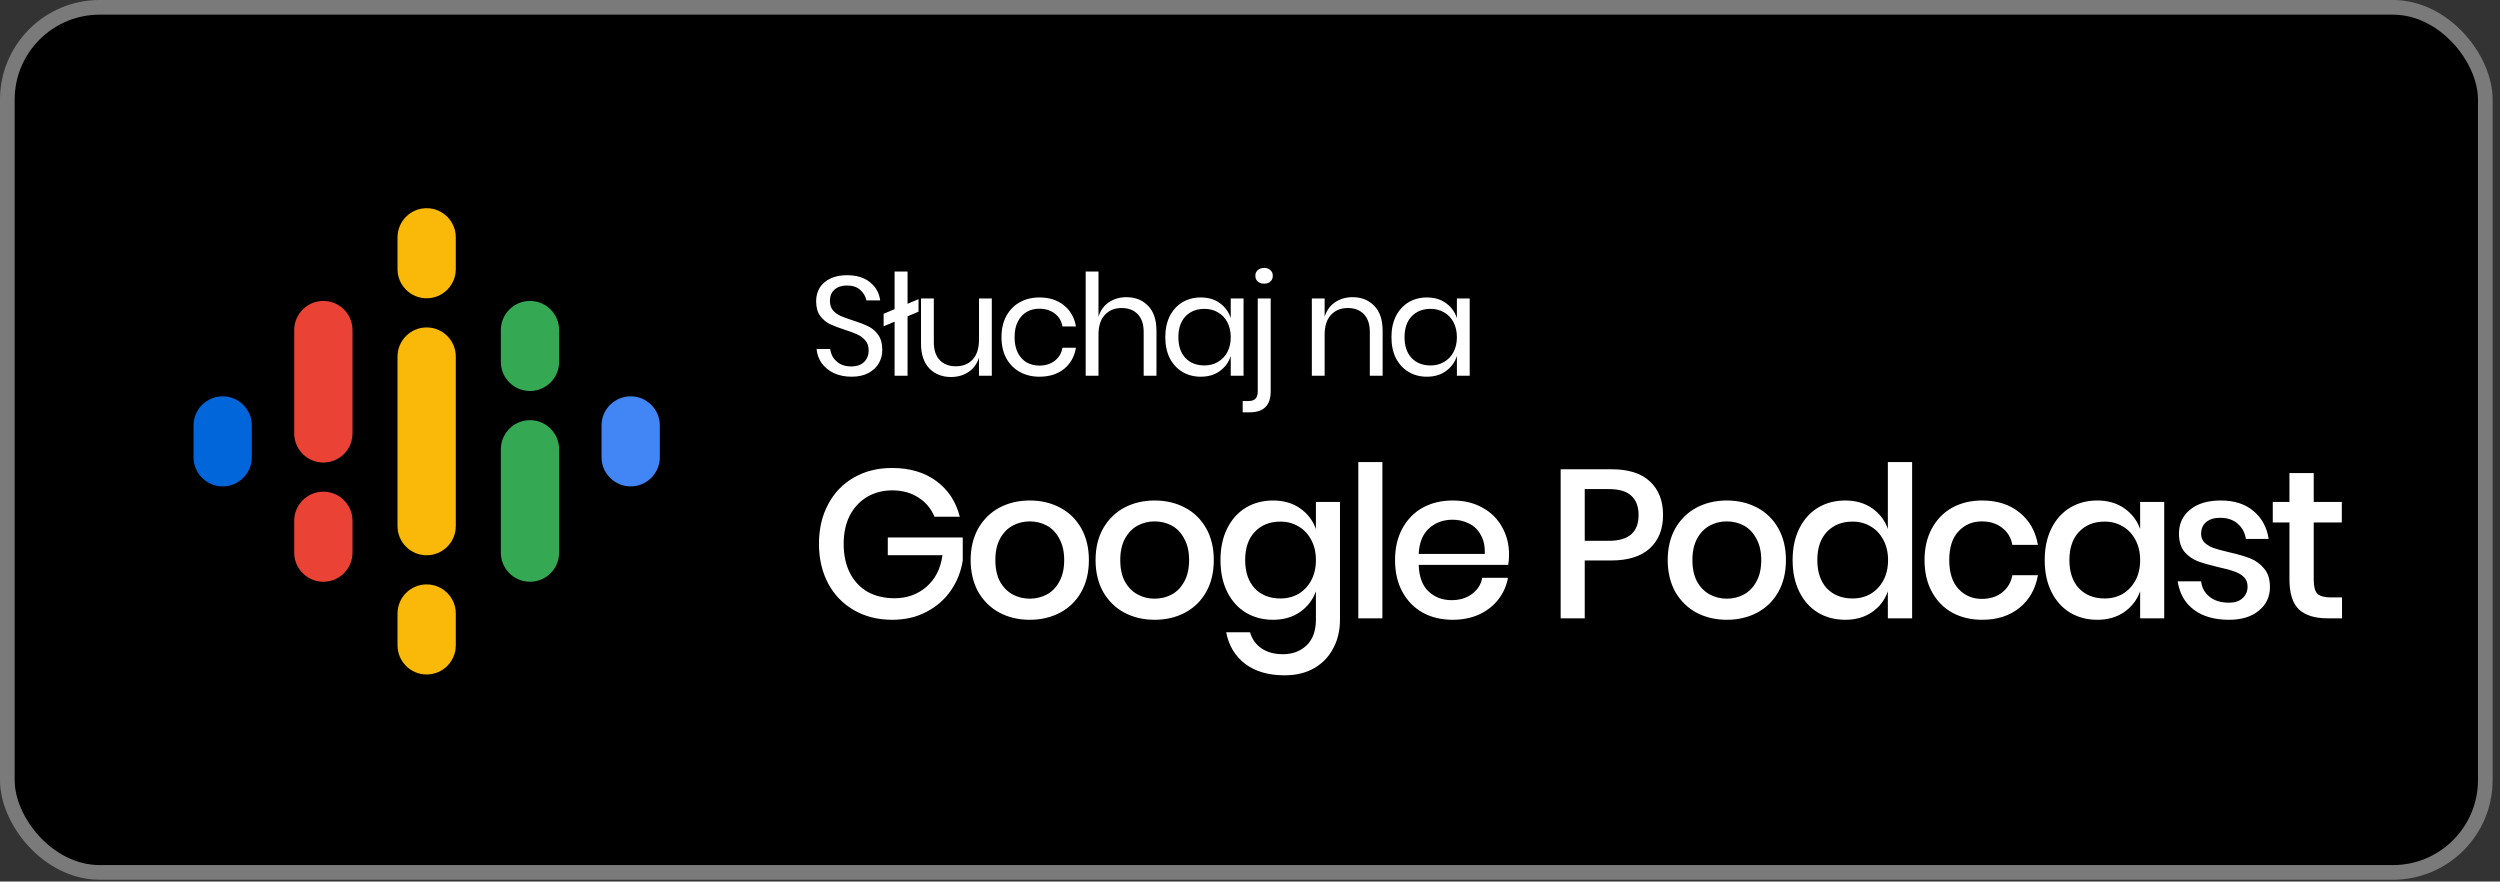 <svg width="173" height="61" viewBox="0 0 173 61" fill="none" xmlns="http://www.w3.org/2000/svg">
<rect x="0" y="0" width="173" height="61" fill="#333333" stroke="none"/>
<rect x="0.507" y="0.507" width="171.476" height="59.864" rx="6.392" fill="black" stroke="#7A7A7A" stroke-width="1.015"/>
<path d="M61.055 24.218C61.055 24.542 60.977 24.844 60.822 25.123C60.666 25.403 60.429 25.63 60.111 25.805C59.792 25.98 59.4 26.068 58.932 26.068C58.477 26.068 58.072 25.987 57.714 25.825C57.364 25.656 57.081 25.428 56.867 25.143C56.659 24.851 56.539 24.519 56.507 24.149H57.451C57.471 24.344 57.536 24.536 57.646 24.724C57.763 24.906 57.925 25.058 58.133 25.182C58.347 25.299 58.604 25.357 58.903 25.357C59.292 25.357 59.591 25.253 59.799 25.045C60.007 24.838 60.111 24.571 60.111 24.247C60.111 23.968 60.036 23.74 59.886 23.565C59.744 23.39 59.565 23.253 59.351 23.156C59.136 23.052 58.844 22.941 58.474 22.825C58.039 22.682 57.688 22.549 57.422 22.425C57.162 22.295 56.938 22.104 56.75 21.851C56.568 21.597 56.477 21.263 56.477 20.847C56.477 20.49 56.562 20.175 56.73 19.902C56.906 19.63 57.153 19.419 57.471 19.269C57.795 19.12 58.175 19.045 58.611 19.045C59.286 19.045 59.822 19.211 60.218 19.542C60.614 19.867 60.844 20.282 60.909 20.789H59.955C59.903 20.516 59.763 20.276 59.536 20.068C59.309 19.86 59 19.756 58.611 19.756C58.253 19.756 57.968 19.85 57.753 20.039C57.539 20.221 57.432 20.48 57.432 20.818C57.432 21.084 57.5 21.302 57.636 21.471C57.779 21.633 57.955 21.763 58.162 21.86C58.37 21.951 58.656 22.055 59.02 22.172C59.461 22.315 59.815 22.451 60.081 22.581C60.354 22.711 60.585 22.909 60.773 23.175C60.961 23.435 61.055 23.782 61.055 24.218ZM63.562 21.568L62.803 21.889V26H61.906V22.26L61.147 22.581V21.714L61.906 21.393V18.792H62.803V21.023L63.562 20.701V21.568ZM68.633 20.652V26H67.747V24.744C67.61 25.178 67.367 25.513 67.016 25.747C66.672 25.974 66.269 26.088 65.808 26.088C65.191 26.088 64.691 25.89 64.308 25.494C63.925 25.091 63.733 24.516 63.733 23.769V20.652H64.62V23.682C64.62 24.214 64.756 24.627 65.029 24.919C65.302 25.204 65.672 25.347 66.139 25.347C66.626 25.347 67.016 25.192 67.308 24.88C67.6 24.562 67.747 24.101 67.747 23.497V20.652H68.633ZM71.933 20.584C72.615 20.584 73.18 20.766 73.628 21.13C74.076 21.493 74.352 21.98 74.456 22.591H73.521C73.456 22.208 73.277 21.909 72.985 21.695C72.699 21.474 72.342 21.363 71.914 21.363C71.602 21.363 71.316 21.435 71.056 21.578C70.803 21.721 70.599 21.941 70.443 22.24C70.287 22.532 70.209 22.896 70.209 23.331C70.209 23.766 70.287 24.133 70.443 24.432C70.599 24.724 70.803 24.942 71.056 25.084C71.316 25.227 71.602 25.299 71.914 25.299C72.342 25.299 72.699 25.188 72.985 24.968C73.277 24.747 73.456 24.445 73.521 24.062H74.456C74.352 24.678 74.076 25.169 73.628 25.532C73.18 25.89 72.615 26.068 71.933 26.068C71.42 26.068 70.966 25.958 70.569 25.737C70.173 25.516 69.862 25.201 69.634 24.792C69.413 24.377 69.303 23.89 69.303 23.331C69.303 22.773 69.413 22.286 69.634 21.87C69.862 21.454 70.173 21.136 70.569 20.915C70.966 20.695 71.42 20.584 71.933 20.584ZM77.944 20.565C78.567 20.565 79.071 20.766 79.454 21.169C79.837 21.565 80.028 22.14 80.028 22.893V26H79.142V22.971C79.142 22.438 79.006 22.029 78.733 21.743C78.46 21.458 78.09 21.315 77.623 21.315C77.135 21.315 76.746 21.474 76.454 21.792C76.161 22.104 76.015 22.562 76.015 23.166V26H75.129V18.792H76.015V21.919C76.152 21.484 76.392 21.149 76.736 20.915C77.087 20.682 77.489 20.565 77.944 20.565ZM83.093 20.584C83.612 20.584 84.05 20.714 84.408 20.974C84.771 21.234 85.025 21.581 85.167 22.016V20.652H86.054V26H85.167V24.636C85.025 25.071 84.771 25.419 84.408 25.679C84.05 25.938 83.612 26.068 83.093 26.068C82.619 26.068 82.197 25.958 81.826 25.737C81.456 25.516 81.164 25.201 80.95 24.792C80.742 24.377 80.638 23.89 80.638 23.331C80.638 22.773 80.742 22.286 80.95 21.87C81.164 21.454 81.456 21.136 81.826 20.915C82.197 20.695 82.619 20.584 83.093 20.584ZM83.346 21.373C82.8 21.373 82.362 21.549 82.031 21.899C81.706 22.243 81.544 22.721 81.544 23.331C81.544 23.942 81.706 24.422 82.031 24.773C82.362 25.117 82.8 25.289 83.346 25.289C83.697 25.289 84.008 25.208 84.281 25.045C84.56 24.883 84.778 24.656 84.934 24.364C85.09 24.065 85.167 23.721 85.167 23.331C85.167 22.941 85.09 22.597 84.934 22.299C84.778 22 84.56 21.773 84.281 21.617C84.008 21.454 83.697 21.373 83.346 21.373ZM87.484 19.63C87.302 19.63 87.153 19.581 87.036 19.483C86.925 19.38 86.87 19.247 86.87 19.084C86.87 18.922 86.925 18.792 87.036 18.695C87.153 18.591 87.302 18.539 87.484 18.539C87.659 18.539 87.802 18.591 87.913 18.695C88.023 18.792 88.078 18.922 88.078 19.084C88.078 19.247 88.023 19.38 87.913 19.483C87.802 19.581 87.659 19.63 87.484 19.63ZM85.994 27.753H86.364C86.598 27.753 86.766 27.701 86.87 27.598C86.981 27.494 87.036 27.315 87.036 27.062V20.652H87.932V27.091C87.932 28.052 87.445 28.533 86.471 28.533H85.994V27.753ZM93.594 20.565C94.217 20.565 94.72 20.766 95.103 21.169C95.487 21.565 95.678 22.14 95.678 22.893V26H94.792V22.971C94.792 22.438 94.655 22.029 94.383 21.743C94.11 21.458 93.74 21.315 93.272 21.315C92.785 21.315 92.396 21.474 92.103 21.792C91.811 22.104 91.665 22.562 91.665 23.166V26H90.779V20.652H91.665V21.919C91.801 21.484 92.042 21.149 92.386 20.915C92.737 20.682 93.139 20.565 93.594 20.565ZM98.742 20.584C99.262 20.584 99.7 20.714 100.057 20.974C100.421 21.234 100.674 21.581 100.817 22.016V20.652H101.703V26H100.817V24.636C100.674 25.071 100.421 25.419 100.057 25.679C99.7 25.938 99.262 26.068 98.742 26.068C98.268 26.068 97.846 25.958 97.476 25.737C97.106 25.516 96.814 25.201 96.599 24.792C96.392 24.377 96.288 23.89 96.288 23.331C96.288 22.773 96.392 22.286 96.599 21.87C96.814 21.454 97.106 21.136 97.476 20.915C97.846 20.695 98.268 20.584 98.742 20.584ZM98.996 21.373C98.45 21.373 98.012 21.549 97.681 21.899C97.356 22.243 97.194 22.721 97.194 23.331C97.194 23.942 97.356 24.422 97.681 24.773C98.012 25.117 98.45 25.289 98.996 25.289C99.346 25.289 99.658 25.208 99.931 25.045C100.21 24.883 100.427 24.656 100.583 24.364C100.739 24.065 100.817 23.721 100.817 23.331C100.817 22.941 100.739 22.597 100.583 22.299C100.427 22 100.21 21.773 99.931 21.617C99.658 21.454 99.346 21.373 98.996 21.373Z" fill="white"/>
<path d="M61.727 32.384C62.955 32.384 63.978 32.686 64.796 33.29C65.614 33.894 66.155 34.717 66.418 35.759H64.664C64.44 35.204 64.07 34.761 63.554 34.43C63.047 34.099 62.443 33.933 61.742 33.933C61.099 33.933 60.52 34.084 60.003 34.386C59.497 34.688 59.097 35.116 58.805 35.672C58.523 36.227 58.382 36.879 58.382 37.629C58.382 38.418 58.528 39.095 58.82 39.66C59.112 40.225 59.521 40.659 60.047 40.961C60.583 41.253 61.202 41.399 61.903 41.399C62.76 41.399 63.495 41.136 64.109 40.61C64.723 40.074 65.093 39.344 65.219 38.418H61.435V37.191H66.622V38.784C66.505 39.544 66.233 40.235 65.804 40.858C65.385 41.472 64.825 41.964 64.124 42.334C63.432 42.704 62.638 42.889 61.742 42.889C60.739 42.889 59.852 42.665 59.083 42.217C58.313 41.769 57.719 41.151 57.3 40.362C56.882 39.563 56.672 38.652 56.672 37.629C56.672 36.607 56.882 35.701 57.3 34.912C57.719 34.113 58.309 33.495 59.068 33.056C59.838 32.608 60.724 32.384 61.727 32.384ZM71.26 34.634C72.04 34.634 72.741 34.8 73.364 35.131C73.988 35.462 74.475 35.939 74.825 36.563C75.176 37.186 75.351 37.917 75.351 38.755C75.351 39.602 75.176 40.337 74.825 40.961C74.475 41.584 73.988 42.061 73.364 42.393C72.741 42.724 72.04 42.889 71.26 42.889C70.481 42.889 69.78 42.724 69.156 42.393C68.543 42.061 68.056 41.584 67.695 40.961C67.344 40.328 67.169 39.592 67.169 38.755C67.169 37.917 67.344 37.186 67.695 36.563C68.056 35.939 68.543 35.462 69.156 35.131C69.78 34.8 70.481 34.634 71.26 34.634ZM71.26 36.081C70.832 36.081 70.437 36.178 70.077 36.373C69.716 36.568 69.424 36.87 69.2 37.279C68.986 37.678 68.879 38.17 68.879 38.755C68.879 39.349 68.986 39.845 69.2 40.245C69.424 40.644 69.716 40.941 70.077 41.136C70.437 41.331 70.832 41.428 71.26 41.428C71.689 41.428 72.083 41.331 72.444 41.136C72.804 40.941 73.091 40.644 73.306 40.245C73.53 39.845 73.642 39.349 73.642 38.755C73.642 38.17 73.53 37.678 73.306 37.279C73.091 36.87 72.804 36.568 72.444 36.373C72.083 36.178 71.689 36.081 71.26 36.081ZM79.904 34.634C80.683 34.634 81.385 34.8 82.008 35.131C82.632 35.462 83.118 35.939 83.469 36.563C83.82 37.186 83.995 37.917 83.995 38.755C83.995 39.602 83.82 40.337 83.469 40.961C83.118 41.584 82.632 42.061 82.008 42.393C81.385 42.724 80.683 42.889 79.904 42.889C79.125 42.889 78.424 42.724 77.8 42.393C77.186 42.061 76.699 41.584 76.339 40.961C75.988 40.328 75.813 39.592 75.813 38.755C75.813 37.917 75.988 37.186 76.339 36.563C76.699 35.939 77.186 35.462 77.8 35.131C78.424 34.8 79.125 34.634 79.904 34.634ZM79.904 36.081C79.475 36.081 79.081 36.178 78.721 36.373C78.36 36.568 78.068 36.87 77.844 37.279C77.63 37.678 77.522 38.17 77.522 38.755C77.522 39.349 77.63 39.845 77.844 40.245C78.068 40.644 78.36 40.941 78.721 41.136C79.081 41.331 79.475 41.428 79.904 41.428C80.333 41.428 80.727 41.331 81.088 41.136C81.448 40.941 81.735 40.644 81.95 40.245C82.174 39.845 82.286 39.349 82.286 38.755C82.286 38.17 82.174 37.678 81.95 37.279C81.735 36.87 81.448 36.568 81.088 36.373C80.727 36.178 80.333 36.081 79.904 36.081ZM88.095 34.634C88.826 34.634 89.449 34.814 89.965 35.175C90.481 35.535 90.847 36.013 91.061 36.607V34.736H92.727V42.875C92.727 43.625 92.571 44.287 92.259 44.862C91.957 45.446 91.519 45.904 90.944 46.235C90.37 46.566 89.688 46.732 88.899 46.732C87.769 46.732 86.853 46.464 86.152 45.928C85.46 45.393 85.027 44.667 84.851 43.751H86.502C86.639 44.229 86.902 44.599 87.291 44.862C87.681 45.135 88.178 45.271 88.782 45.271C89.444 45.271 89.99 45.066 90.418 44.657C90.847 44.248 91.061 43.654 91.061 42.875V40.917C90.847 41.511 90.481 41.988 89.965 42.349C89.449 42.709 88.826 42.889 88.095 42.889C87.394 42.889 86.766 42.724 86.21 42.393C85.665 42.061 85.236 41.584 84.924 40.961C84.613 40.337 84.457 39.602 84.457 38.755C84.457 37.917 84.613 37.186 84.924 36.563C85.236 35.939 85.665 35.462 86.21 35.131C86.766 34.8 87.394 34.634 88.095 34.634ZM88.606 36.095C87.866 36.095 87.272 36.334 86.824 36.811C86.386 37.279 86.166 37.926 86.166 38.755C86.166 39.582 86.386 40.235 86.824 40.712C87.272 41.18 87.866 41.414 88.606 41.414C89.074 41.414 89.493 41.306 89.863 41.092C90.233 40.868 90.525 40.556 90.74 40.157C90.954 39.758 91.061 39.29 91.061 38.755C91.061 38.228 90.954 37.766 90.74 37.366C90.525 36.957 90.233 36.646 89.863 36.431C89.493 36.207 89.074 36.095 88.606 36.095ZM95.661 31.975V42.787H93.995V31.975H95.661ZM104.427 38.375C104.427 38.647 104.407 38.886 104.368 39.09H98.173C98.202 39.919 98.431 40.532 98.86 40.931C99.288 41.331 99.819 41.531 100.452 41.531C101.008 41.531 101.475 41.389 101.855 41.107C102.245 40.824 102.483 40.449 102.571 39.982H104.354C104.246 40.547 104.022 41.048 103.681 41.487C103.34 41.925 102.897 42.271 102.352 42.524C101.806 42.768 101.198 42.889 100.525 42.889C99.746 42.889 99.055 42.724 98.451 42.393C97.856 42.061 97.389 41.584 97.048 40.961C96.707 40.337 96.537 39.602 96.537 38.755C96.537 37.917 96.707 37.186 97.048 36.563C97.389 35.939 97.856 35.462 98.451 35.131C99.055 34.8 99.746 34.634 100.525 34.634C101.314 34.634 102.001 34.8 102.586 35.131C103.18 35.452 103.633 35.901 103.944 36.475C104.266 37.04 104.427 37.673 104.427 38.375ZM102.746 38.331C102.766 37.805 102.673 37.366 102.469 37.016C102.274 36.655 102.001 36.392 101.65 36.227C101.31 36.051 100.935 35.964 100.525 35.964C99.873 35.964 99.327 36.163 98.889 36.563C98.451 36.962 98.212 37.551 98.173 38.331H102.746ZM109.664 38.784V42.787H107.998V32.472H111.505C112.693 32.472 113.584 32.754 114.179 33.319C114.783 33.884 115.084 34.658 115.084 35.642C115.084 36.616 114.778 37.386 114.164 37.951C113.55 38.506 112.664 38.784 111.505 38.784H109.664ZM111.329 37.425C112.703 37.425 113.39 36.831 113.39 35.642C113.39 35.058 113.224 34.615 112.893 34.313C112.571 34.001 112.05 33.845 111.329 33.845H109.664V37.425H111.329ZM119.496 34.634C120.276 34.634 120.977 34.8 121.6 35.131C122.224 35.462 122.711 35.939 123.061 36.563C123.412 37.186 123.587 37.917 123.587 38.755C123.587 39.602 123.412 40.337 123.061 40.961C122.711 41.584 122.224 42.061 121.6 42.393C120.977 42.724 120.276 42.889 119.496 42.889C118.717 42.889 118.016 42.724 117.392 42.393C116.779 42.061 116.292 41.584 115.931 40.961C115.581 40.328 115.405 39.592 115.405 38.755C115.405 37.917 115.581 37.186 115.931 36.563C116.292 35.939 116.779 35.462 117.392 35.131C118.016 34.8 118.717 34.634 119.496 34.634ZM119.496 36.081C119.068 36.081 118.673 36.178 118.313 36.373C117.953 36.568 117.66 36.87 117.436 37.279C117.222 37.678 117.115 38.17 117.115 38.755C117.115 39.349 117.222 39.845 117.436 40.245C117.66 40.644 117.953 40.941 118.313 41.136C118.673 41.331 119.068 41.428 119.496 41.428C119.925 41.428 120.32 41.331 120.68 41.136C121.04 40.941 121.328 40.644 121.542 40.245C121.766 39.845 121.878 39.349 121.878 38.755C121.878 38.17 121.766 37.678 121.542 37.279C121.328 36.87 121.04 36.568 120.68 36.373C120.32 36.178 119.925 36.081 119.496 36.081ZM127.687 34.634C128.418 34.634 129.041 34.814 129.558 35.175C130.074 35.535 130.434 36.013 130.639 36.607V31.975H132.319V42.787H130.639V40.917C130.434 41.511 130.074 41.988 129.558 42.349C129.041 42.709 128.418 42.889 127.687 42.889C126.986 42.889 126.358 42.724 125.803 42.393C125.257 42.061 124.828 41.584 124.517 40.961C124.205 40.337 124.049 39.602 124.049 38.755C124.049 37.917 124.205 37.186 124.517 36.563C124.828 35.939 125.257 35.462 125.803 35.131C126.358 34.8 126.986 34.634 127.687 34.634ZM128.199 36.095C127.458 36.095 126.864 36.334 126.416 36.811C125.978 37.279 125.759 37.926 125.759 38.755C125.759 39.582 125.978 40.235 126.416 40.712C126.864 41.18 127.458 41.414 128.199 41.414C128.666 41.414 129.085 41.306 129.455 41.092C129.825 40.868 130.118 40.556 130.332 40.157C130.546 39.758 130.653 39.29 130.653 38.755C130.653 38.228 130.546 37.766 130.332 37.366C130.118 36.957 129.825 36.646 129.455 36.431C129.085 36.207 128.666 36.095 128.199 36.095ZM137.167 34.634C138.209 34.634 139.071 34.912 139.753 35.467C140.435 36.013 140.859 36.758 141.024 37.703H139.256C139.159 37.196 138.92 36.801 138.54 36.519C138.17 36.227 137.703 36.081 137.138 36.081C136.495 36.081 135.959 36.31 135.531 36.767C135.102 37.215 134.888 37.878 134.888 38.755C134.888 39.631 135.102 40.298 135.531 40.756C135.959 41.214 136.495 41.443 137.138 41.443C137.703 41.443 138.17 41.297 138.54 41.005C138.92 40.712 139.159 40.313 139.256 39.806H141.024C140.859 40.751 140.435 41.501 139.753 42.057C139.071 42.612 138.209 42.889 137.167 42.889C136.388 42.889 135.696 42.724 135.092 42.393C134.498 42.061 134.031 41.584 133.69 40.961C133.349 40.337 133.178 39.602 133.178 38.755C133.178 37.917 133.349 37.186 133.69 36.563C134.031 35.939 134.498 35.462 135.092 35.131C135.696 34.8 136.388 34.634 137.167 34.634ZM145.132 34.634C145.863 34.634 146.486 34.814 147.002 35.175C147.519 35.535 147.884 36.013 148.098 36.607V34.736H149.764V42.787H148.098V40.917C147.884 41.511 147.519 41.988 147.002 42.349C146.486 42.709 145.863 42.889 145.132 42.889C144.431 42.889 143.802 42.724 143.247 42.393C142.702 42.061 142.273 41.584 141.961 40.961C141.65 40.337 141.494 39.602 141.494 38.755C141.494 37.917 141.65 37.186 141.961 36.563C142.273 35.939 142.702 35.462 143.247 35.131C143.802 34.8 144.431 34.634 145.132 34.634ZM145.643 36.095C144.903 36.095 144.309 36.334 143.861 36.811C143.423 37.279 143.203 37.926 143.203 38.755C143.203 39.582 143.423 40.235 143.861 40.712C144.309 41.18 144.903 41.414 145.643 41.414C146.111 41.414 146.53 41.306 146.9 41.092C147.27 40.868 147.562 40.556 147.777 40.157C147.991 39.758 148.098 39.29 148.098 38.755C148.098 38.228 147.991 37.766 147.777 37.366C147.562 36.957 147.27 36.646 146.9 36.431C146.53 36.207 146.111 36.095 145.643 36.095ZM153.677 34.634C154.621 34.634 155.376 34.878 155.941 35.365C156.516 35.842 156.867 36.485 156.993 37.293H155.415C155.347 36.855 155.157 36.504 154.846 36.241C154.544 35.969 154.139 35.832 153.633 35.832C153.214 35.832 152.888 35.935 152.654 36.139C152.43 36.334 152.318 36.602 152.318 36.943C152.318 37.196 152.401 37.401 152.566 37.556C152.732 37.712 152.936 37.834 153.18 37.922C153.433 38.009 153.789 38.107 154.246 38.214C154.85 38.35 155.337 38.492 155.708 38.638C156.087 38.784 156.409 39.017 156.672 39.339C156.945 39.651 157.081 40.079 157.081 40.625C157.081 41.297 156.823 41.842 156.307 42.261C155.8 42.68 155.113 42.889 154.246 42.889C153.243 42.889 152.43 42.656 151.806 42.188C151.193 41.721 150.823 41.068 150.696 40.23H152.318C152.367 40.669 152.561 41.024 152.902 41.297C153.243 41.569 153.691 41.706 154.246 41.706C154.646 41.706 154.958 41.604 155.182 41.399C155.415 41.185 155.532 40.917 155.532 40.596C155.532 40.313 155.445 40.089 155.269 39.923C155.094 39.758 154.875 39.631 154.612 39.544C154.349 39.446 153.988 39.349 153.531 39.251C152.946 39.115 152.469 38.978 152.099 38.842C151.738 38.706 151.427 38.487 151.164 38.185C150.91 37.873 150.784 37.454 150.784 36.928C150.784 36.246 151.037 35.696 151.543 35.277C152.06 34.849 152.771 34.634 153.677 34.634ZM162.068 41.341V42.787H161.045C160.188 42.787 159.535 42.583 159.087 42.173C158.649 41.755 158.43 41.063 158.43 40.099V36.154H157.276V34.736H158.43V32.735H160.11V34.736H162.053V36.154H160.11V40.128C160.11 40.586 160.193 40.902 160.359 41.078C160.534 41.253 160.836 41.341 161.264 41.341H162.068Z" fill="white"/>
<g clip-path="url(#clip0)">
<path d="M17.425 29.441V31.641C17.425 32.755 16.522 33.658 15.409 33.658C14.295 33.658 13.392 32.755 13.392 31.641V29.441C13.392 28.328 14.295 27.425 15.409 27.425C16.522 27.425 17.425 28.328 17.425 29.441Z" fill="#0066D9"/>
<path d="M41.626 29.499C41.626 29.48 41.626 29.46 41.626 29.441C41.626 28.328 42.528 27.425 43.642 27.425C44.756 27.425 45.659 28.328 45.659 29.441C45.659 29.461 45.658 29.48 45.658 29.499H45.659V31.699H45.658C45.628 32.786 44.737 33.658 43.642 33.658C42.547 33.658 41.657 32.786 41.626 31.699H41.626V29.499H41.626V29.499Z" fill="#4285F4"/>
<path d="M24.393 36.041V38.241C24.393 39.355 23.49 40.258 22.376 40.258C21.262 40.258 20.359 39.355 20.359 38.241V36.041C20.359 34.927 21.262 34.024 22.376 34.024C23.49 34.024 24.393 34.927 24.393 36.041V36.041ZM24.393 22.841V30.037H24.392C24.368 31.13 23.474 32.008 22.376 32.008C21.278 32.008 20.384 31.13 20.36 30.037H20.359V22.841C20.359 21.728 21.262 20.825 22.376 20.825C23.49 20.825 24.393 21.728 24.393 22.841Z" fill="#EA4335"/>
<path d="M34.658 25.041C34.658 26.155 35.561 27.058 36.675 27.058C37.789 27.058 38.691 26.155 38.691 25.041V22.841C38.691 21.728 37.789 20.825 36.675 20.825C35.561 20.825 34.658 21.728 34.658 22.841V25.041Z" fill="#34A853"/>
<path d="M27.508 18.625C27.508 19.738 28.411 20.641 29.524 20.641C30.638 20.641 31.541 19.738 31.541 18.625V16.425C31.541 15.311 30.638 14.408 29.524 14.408C28.411 14.408 27.508 15.311 27.508 16.425V18.625ZM27.508 42.458C27.508 41.344 28.411 40.441 29.524 40.441C30.638 40.441 31.541 41.344 31.541 42.458V44.657C31.541 45.771 30.638 46.674 29.524 46.674C28.411 46.674 27.508 45.771 27.508 44.657V42.458Z" fill="#FAB908"/>
<path d="M34.658 31.091C34.658 29.978 35.561 29.075 36.675 29.075C37.789 29.075 38.691 29.978 38.691 31.091V38.241C38.691 39.355 37.789 40.258 36.675 40.258C35.561 40.258 34.658 39.355 34.658 38.241V31.091Z" fill="#34A853"/>
<path d="M31.541 24.675V36.408C31.541 37.522 30.638 38.424 29.524 38.424C28.411 38.424 27.508 37.522 27.508 36.408V24.675C27.508 23.561 28.411 22.658 29.524 22.658C30.638 22.658 31.541 23.561 31.541 24.675Z" fill="#FAB908"/>
</g>
<defs>
<clipPath id="clip0">
<rect width="32.266" height="32.266" fill="white" transform="translate(13.394 14.409)"/>
</clipPath>
</defs>
</svg>
